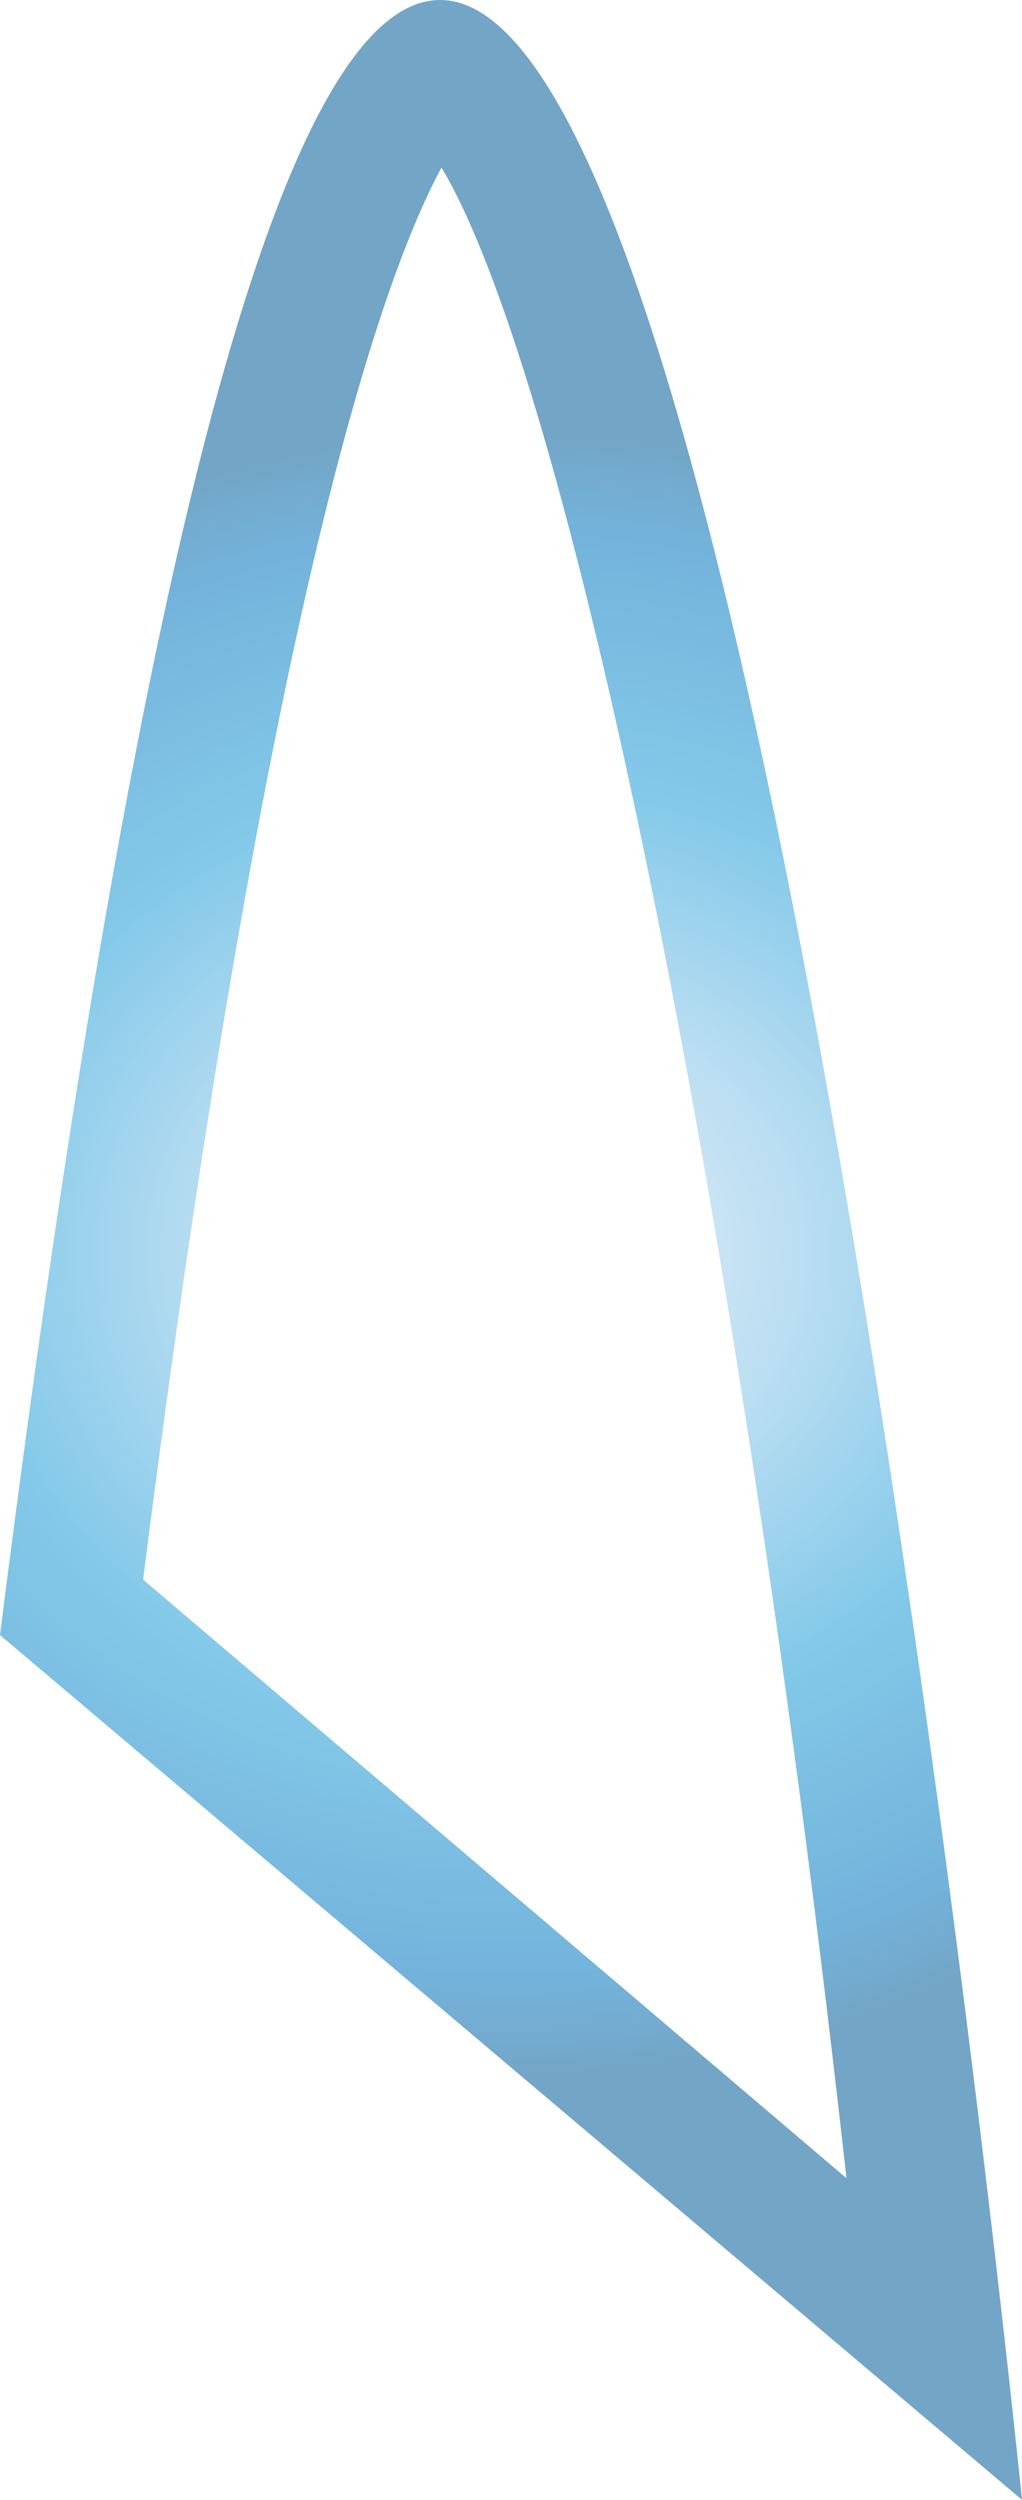 <svg xmlns="http://www.w3.org/2000/svg" xmlns:xlink="http://www.w3.org/1999/xlink" viewBox="0 0 7.57 18.5"><defs><style>.cls-1{opacity:0.55;}.cls-2{fill:url(#radial-gradient);}</style><radialGradient id="radial-gradient" cx="3.78" cy="9.25" r="7.07" gradientTransform="matrix(1, 0, 0, 0.87, 0, 1.23)" gradientUnits="userSpaceOnUse"><stop offset="0" stop-color="#cce0f4"/><stop offset="0.06" stop-color="#c3dcf2"/><stop offset="0.17" stop-color="#a9d2ee"/><stop offset="0.31" stop-color="#80c2e7"/><stop offset="0.46" stop-color="#47acde"/><stop offset="0.57" stop-color="#1e9cd7"/><stop offset="0.87" stop-color="#0075be"/><stop offset="0.99" stop-color="#005b97"/></radialGradient></defs><g id="Layer_2" data-name="Layer 2"><g id="Layer_1-2" data-name="Layer 1"><g class="cls-1"><path class="cls-2" d="M3.27,1.24c.86,1.43,2.12,7,3,14.88L1.06,11.69C2,4.3,2.86,2,3.27,1.24M3.26,0C2.24,0,1.13,3.16,0,12.1l7.57,6.4S5.71,0,3.26,0Z"/></g></g></g></svg>
